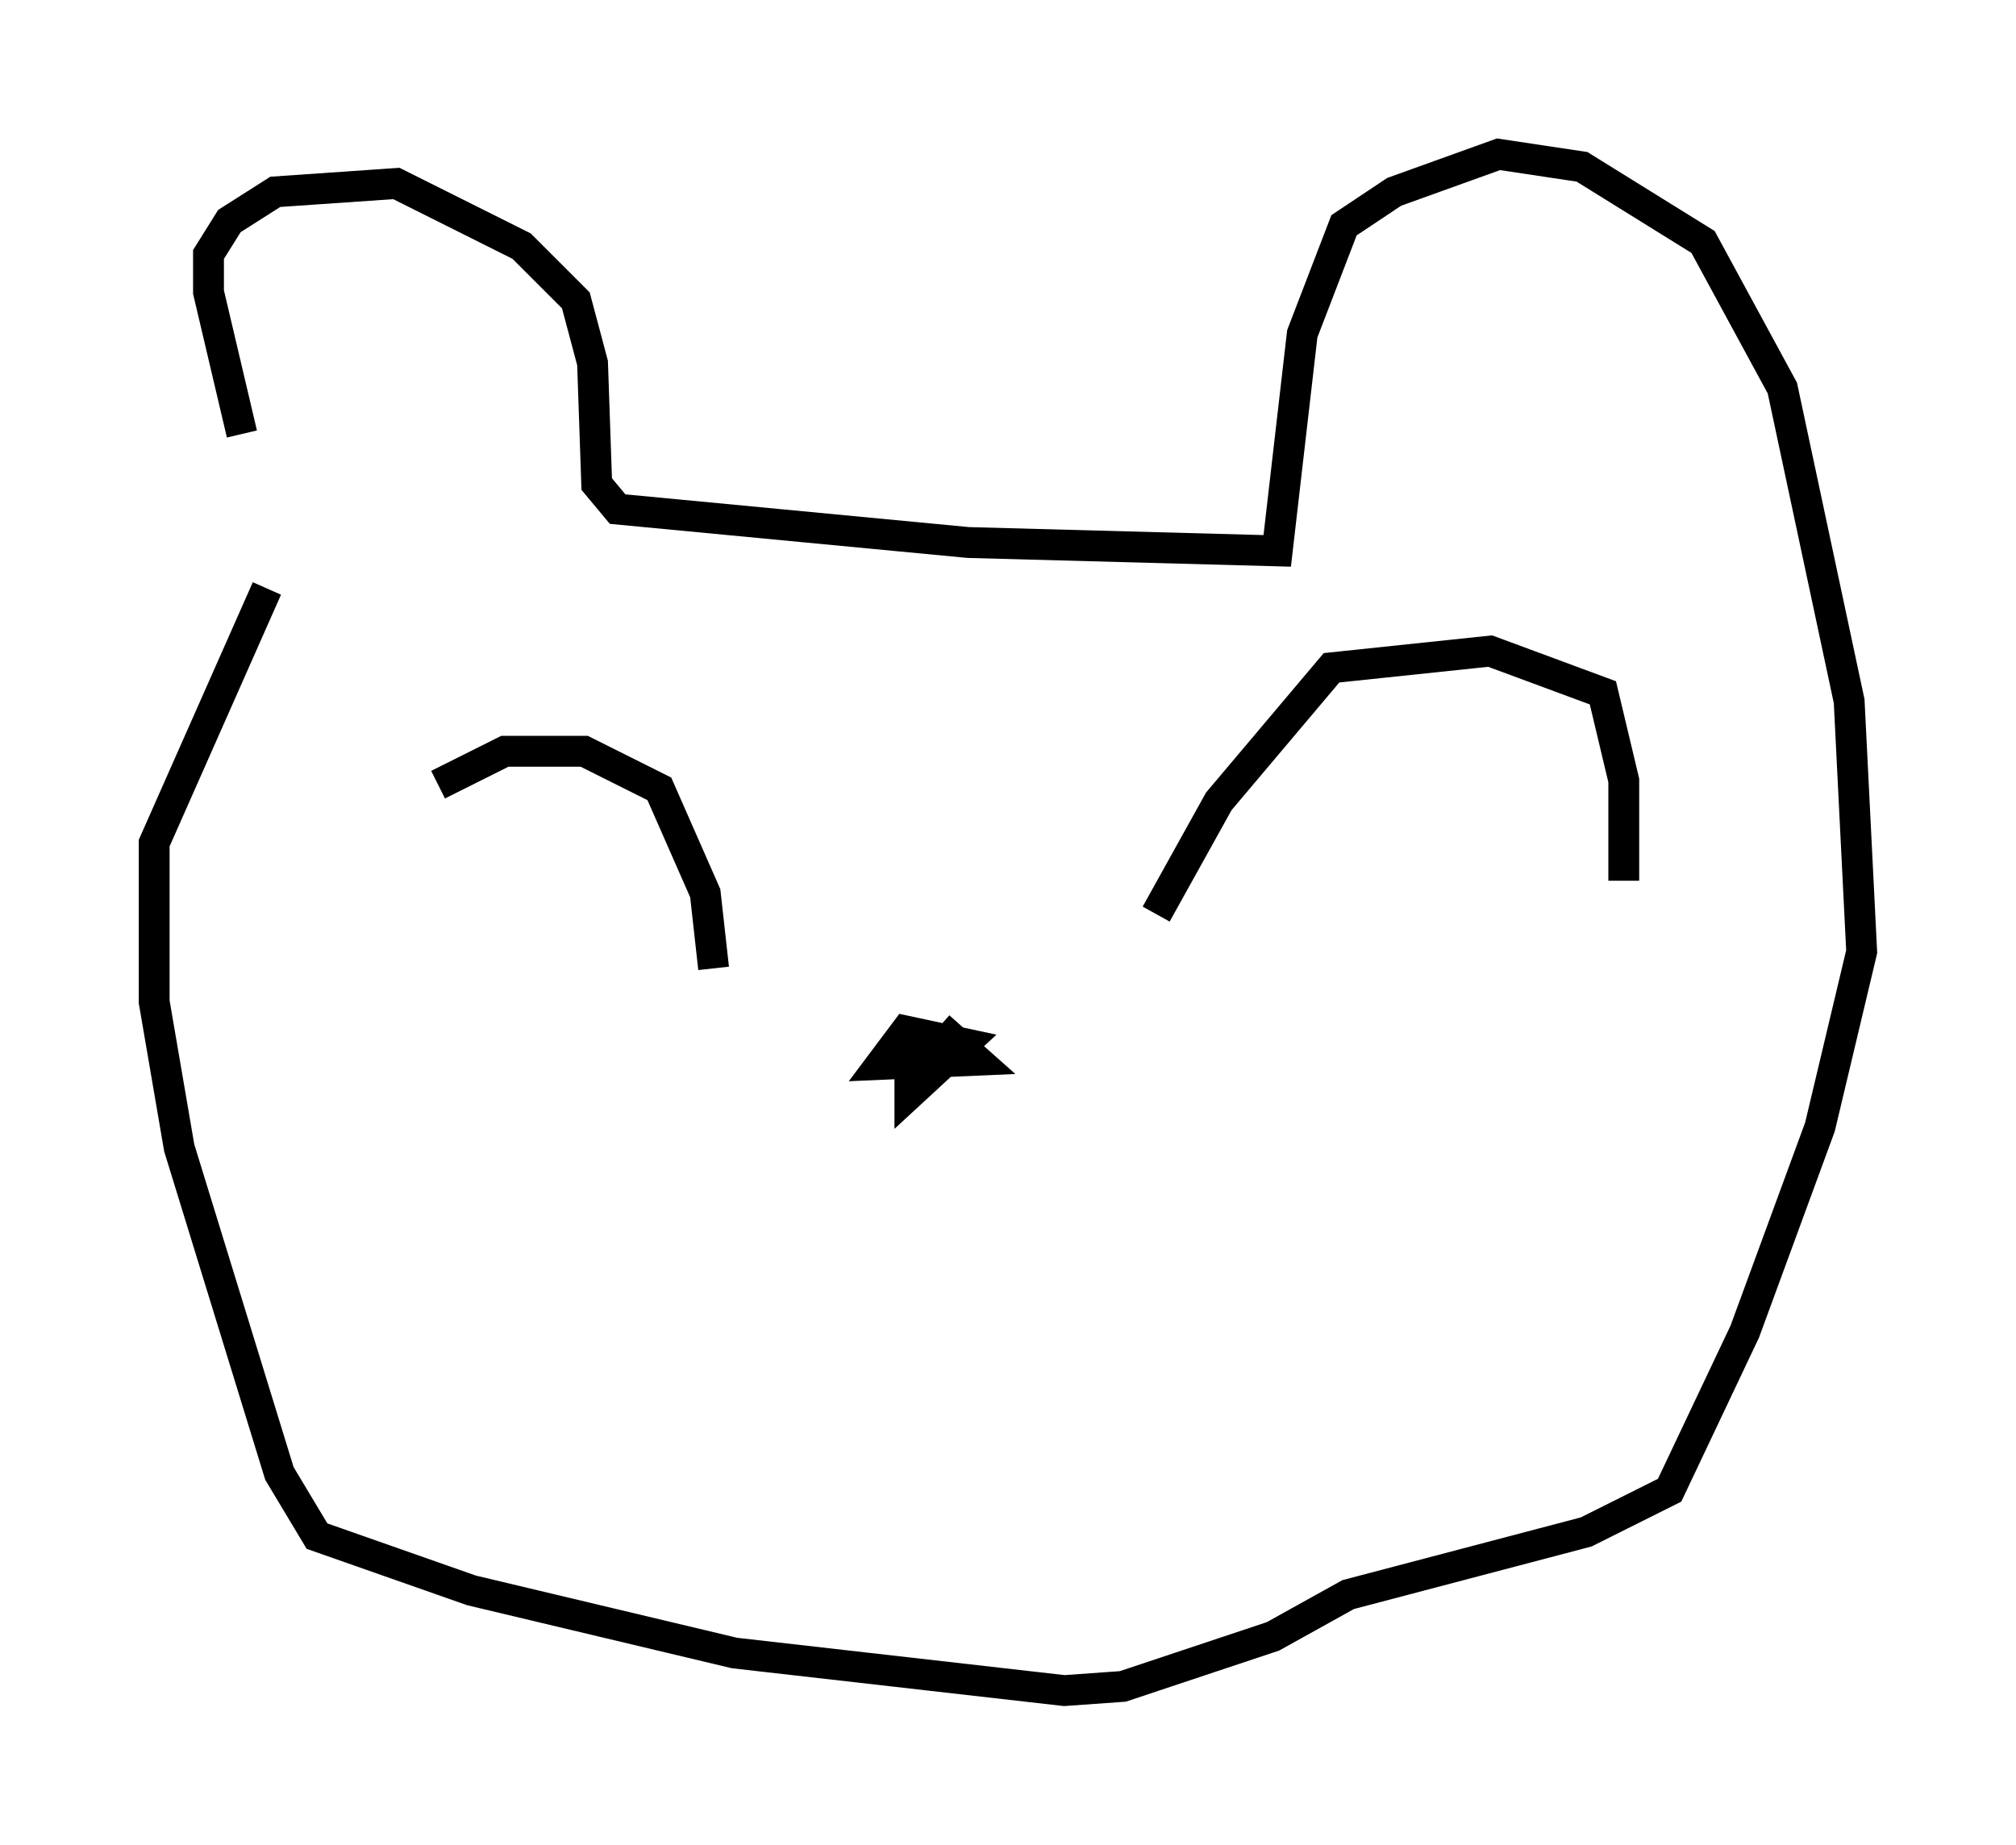 <?xml version="1.0" encoding="utf-8" ?>
<svg baseProfile="full" height="59.796" version="1.1" width="65.344" xmlns="http://www.w3.org/2000/svg" xmlns:ev="http://www.w3.org/2001/xml-events" xmlns:xlink="http://www.w3.org/1999/xlink"><defs /><rect fill="white" height="59.796" width="65.344" x="0" y="0" /><path d="M9.871, 19.344 m-2.03, -5.277 l-1.083, -4.601 0.0, -1.218 l0.677, -1.083 1.488, -0.947 l3.924, -0.271 4.059, 2.03 l1.759, 1.759 0.541, 2.03 l0.135, 3.924 0.677, 0.812 l11.367, 1.083 10.013, 0.271 l0.812, -7.036 1.353, -3.518 l1.624, -1.083 3.383, -1.218 l2.706, 0.406 3.924, 2.436 l2.571, 4.736 2.165, 10.149 l0.406, 8.119 -1.353, 5.683 l-2.436, 6.631 -2.436, 5.142 l-2.706, 1.353 -7.713, 2.03 l-2.436, 1.353 -4.871, 1.624 l-1.894, 0.135 -10.69, -1.218 l-8.525, -2.03 -5.007, -1.759 l-1.218, -2.03 -3.248, -10.555 l-0.812, -4.736 0.0, -5.142 l3.654, -8.254 m5.548, 6.36 l2.165, -1.083 2.571, 0.0 l2.436, 1.218 1.488, 3.383 l0.271, 2.436 m14.344, -1.759 l2.03, -3.654 3.654, -4.33 l5.142, -0.541 3.654, 1.353 l0.677, 2.842 0.0, 3.248 m-23.139, 5.954 l0.0, 0.947 1.759, -1.624 l-1.894, -0.406 -0.812, 1.083 l3.112, -0.135 -1.218, -1.083 " fill="none" stroke="black" stroke-width="1" /></svg>